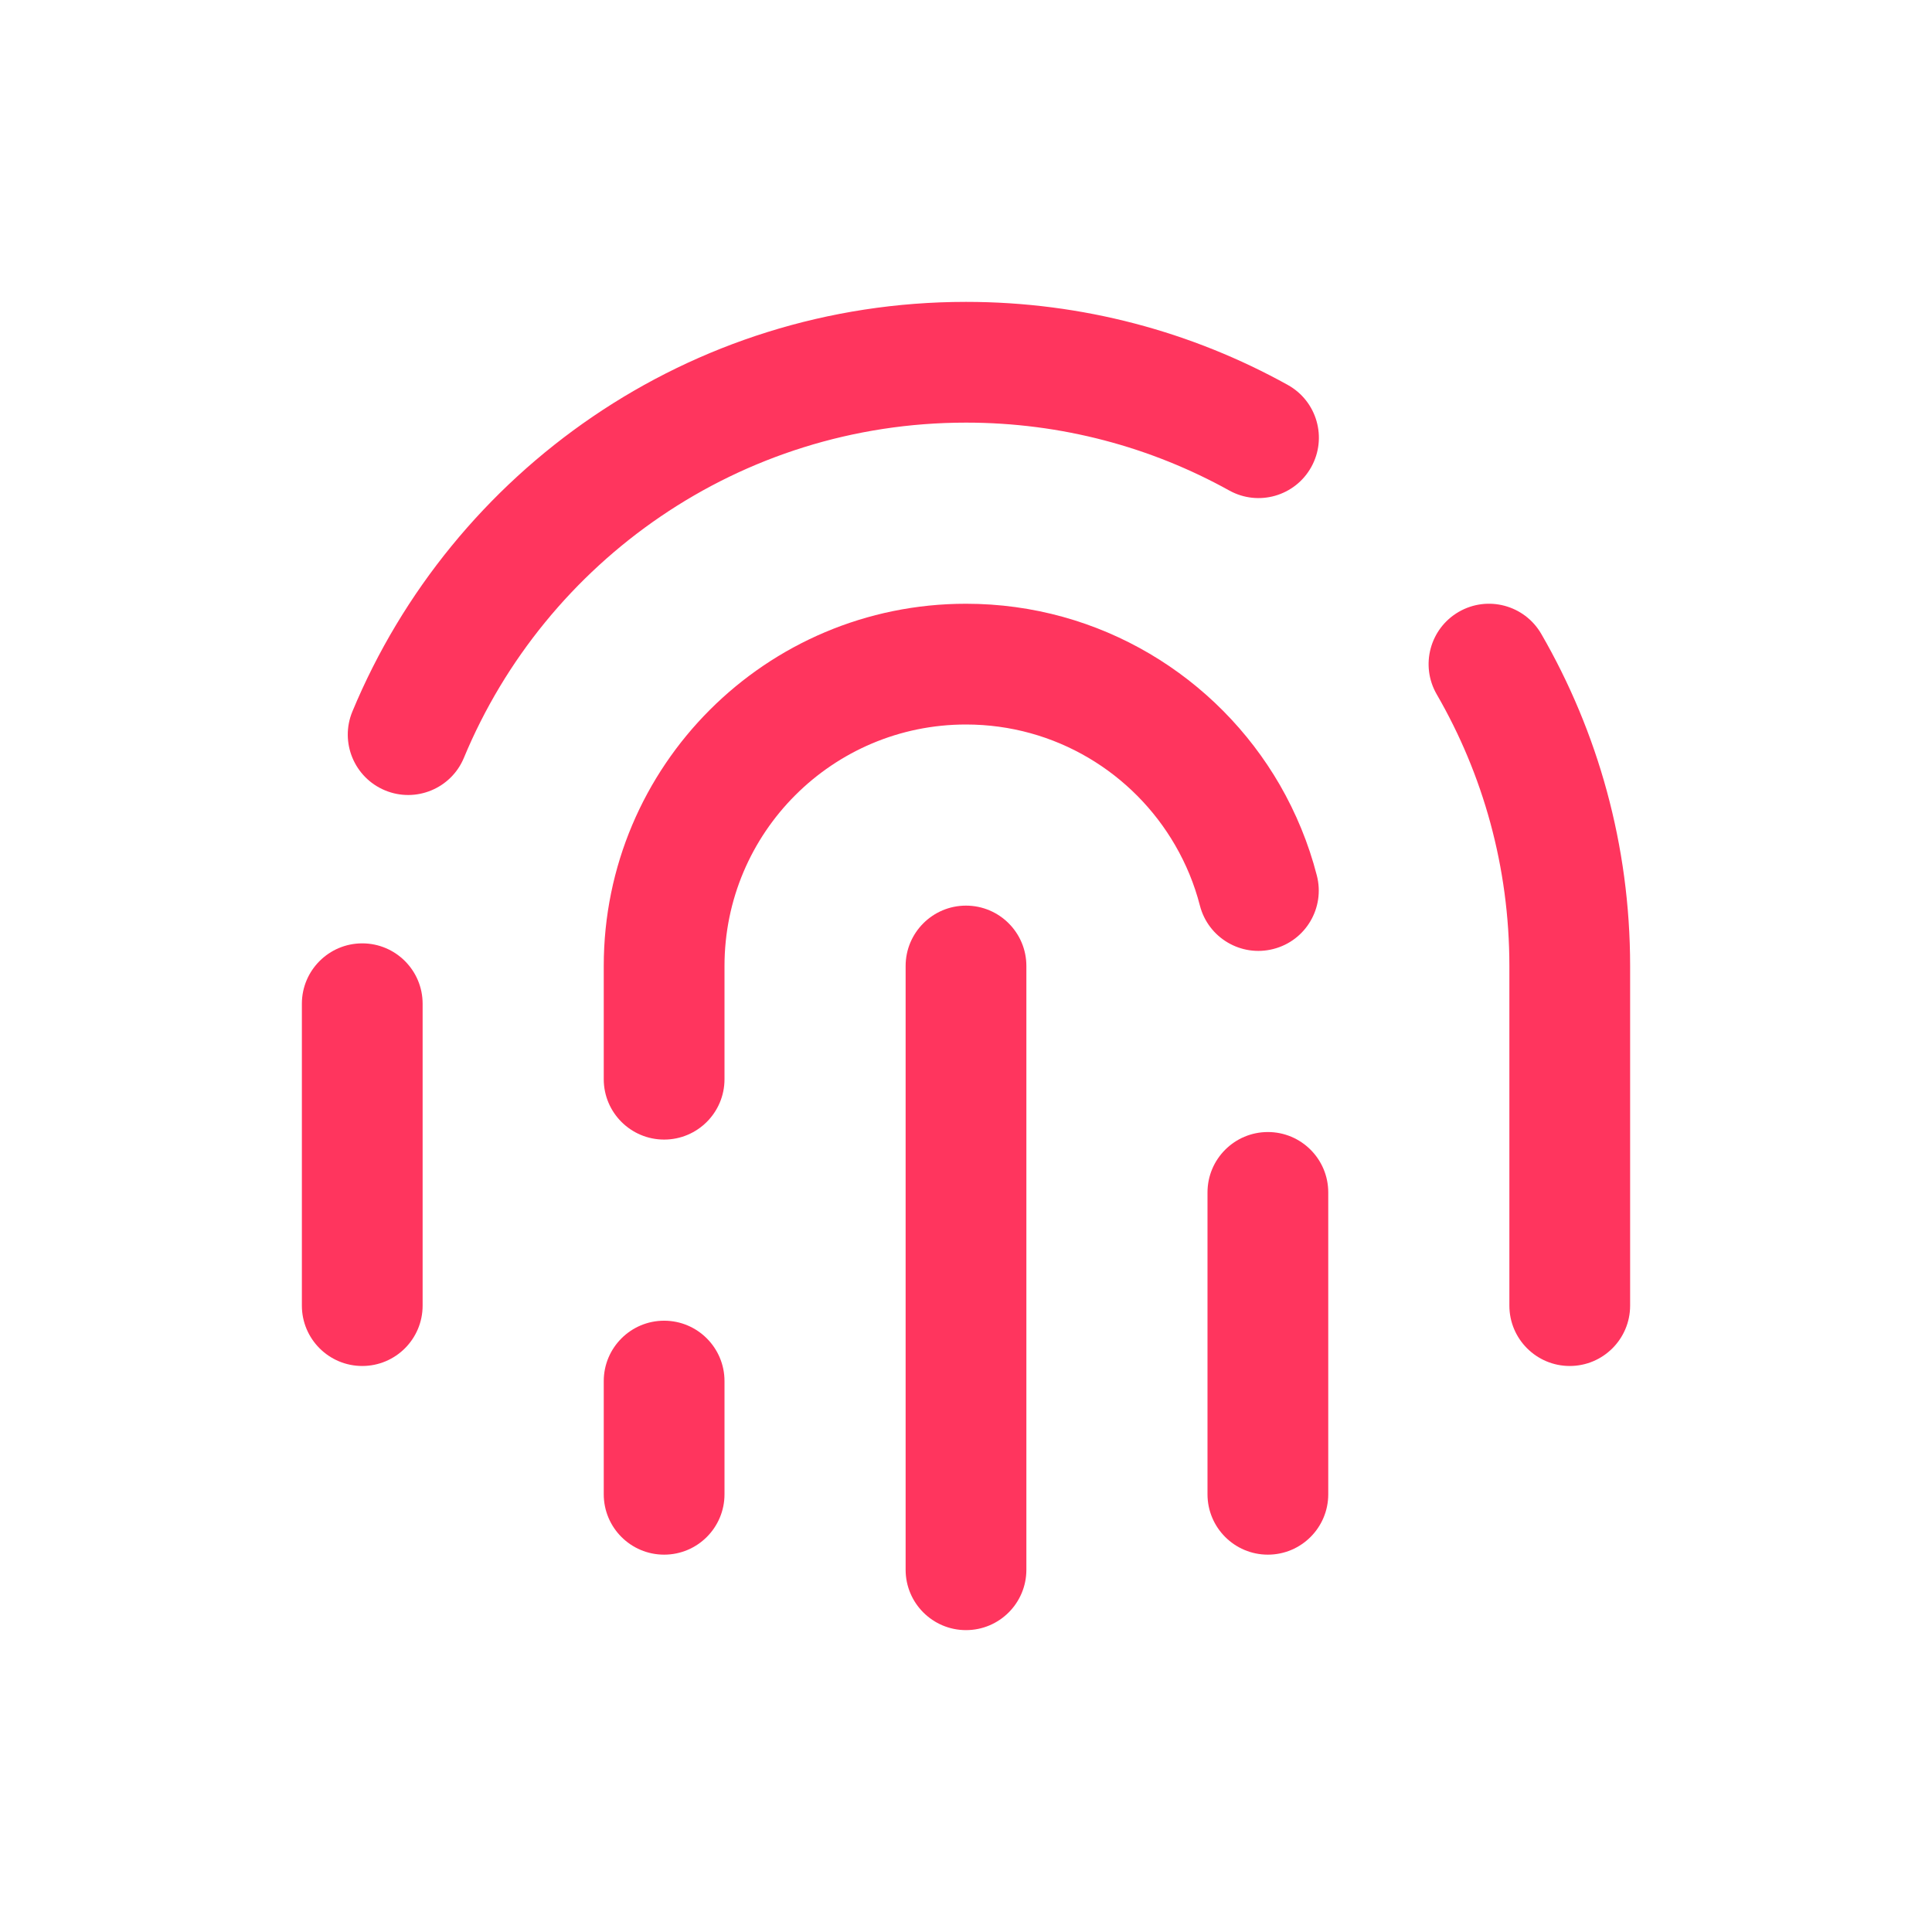 <svg width="32" height="32" viewBox="0 0 32 32" fill="none" xmlns="http://www.w3.org/2000/svg">
<path d="M16 7C12.253 7 9.039 9.29 7.684 12.551C7.473 13.061 6.887 13.303 6.377 13.091C5.867 12.879 5.625 12.294 5.837 11.784C7.491 7.803 11.417 5 16 5C17.932 5 19.75 5.499 21.33 6.376C21.813 6.644 21.987 7.252 21.719 7.735C21.451 8.218 20.843 8.392 20.36 8.124C19.069 7.408 17.584 7 16 7Z" fill="#FF355E"/>
<path d="M24.162 10.134C24.64 9.858 25.251 10.021 25.528 10.499C26.464 12.118 27 13.998 27 16V21.625C27 22.177 26.552 22.625 26 22.625C25.448 22.625 25 22.177 25 21.625V16C25 14.359 24.562 12.823 23.797 11.501C23.52 11.023 23.683 10.411 24.162 10.134Z" fill="#FF355E"/>
<path d="M6 15.625C6.552 15.625 7 16.073 7 16.625V21.625C7 22.177 6.552 22.625 6 22.625C5.448 22.625 5 22.177 5 21.625V16.625C5 16.073 5.448 15.625 6 15.625Z" fill="#FF355E"/>
<path d="M10 16C10 12.686 12.686 10 16 10C18.222 10 20.161 11.209 21.197 12.999C21.465 13.464 21.674 13.968 21.811 14.501C21.949 15.036 21.627 15.581 21.092 15.718C20.557 15.856 20.012 15.534 19.874 14.999C19.783 14.645 19.644 14.31 19.465 14.001C18.772 12.803 17.479 12 16 12C13.791 12 12 13.791 12 16V17.875C12 18.427 11.552 18.875 11 18.875C10.448 18.875 10 18.427 10 17.875V16Z" fill="#FF355E"/>
<path d="M21 18.75C21.552 18.75 22 19.198 22 19.75V24.75C22 25.302 21.552 25.75 21 25.75C20.448 25.75 20 25.302 20 24.75V19.75C20 19.198 20.448 18.75 21 18.75Z" fill="#FF355E"/>
<path d="M11 21.875C11.552 21.875 12 22.323 12 22.875V24.75C12 25.302 11.552 25.75 11 25.75C10.448 25.75 10 25.302 10 24.75V22.875C10 22.323 10.448 21.875 11 21.875Z" fill="#FF355E"/>
<path d="M17 16C17 15.448 16.552 15 16 15C15.448 15 15 15.448 15 16V26C15 26.552 15.448 27 16 27C16.552 27 17 26.552 17 26V16Z" fill="#FF355E"/>
</svg>
